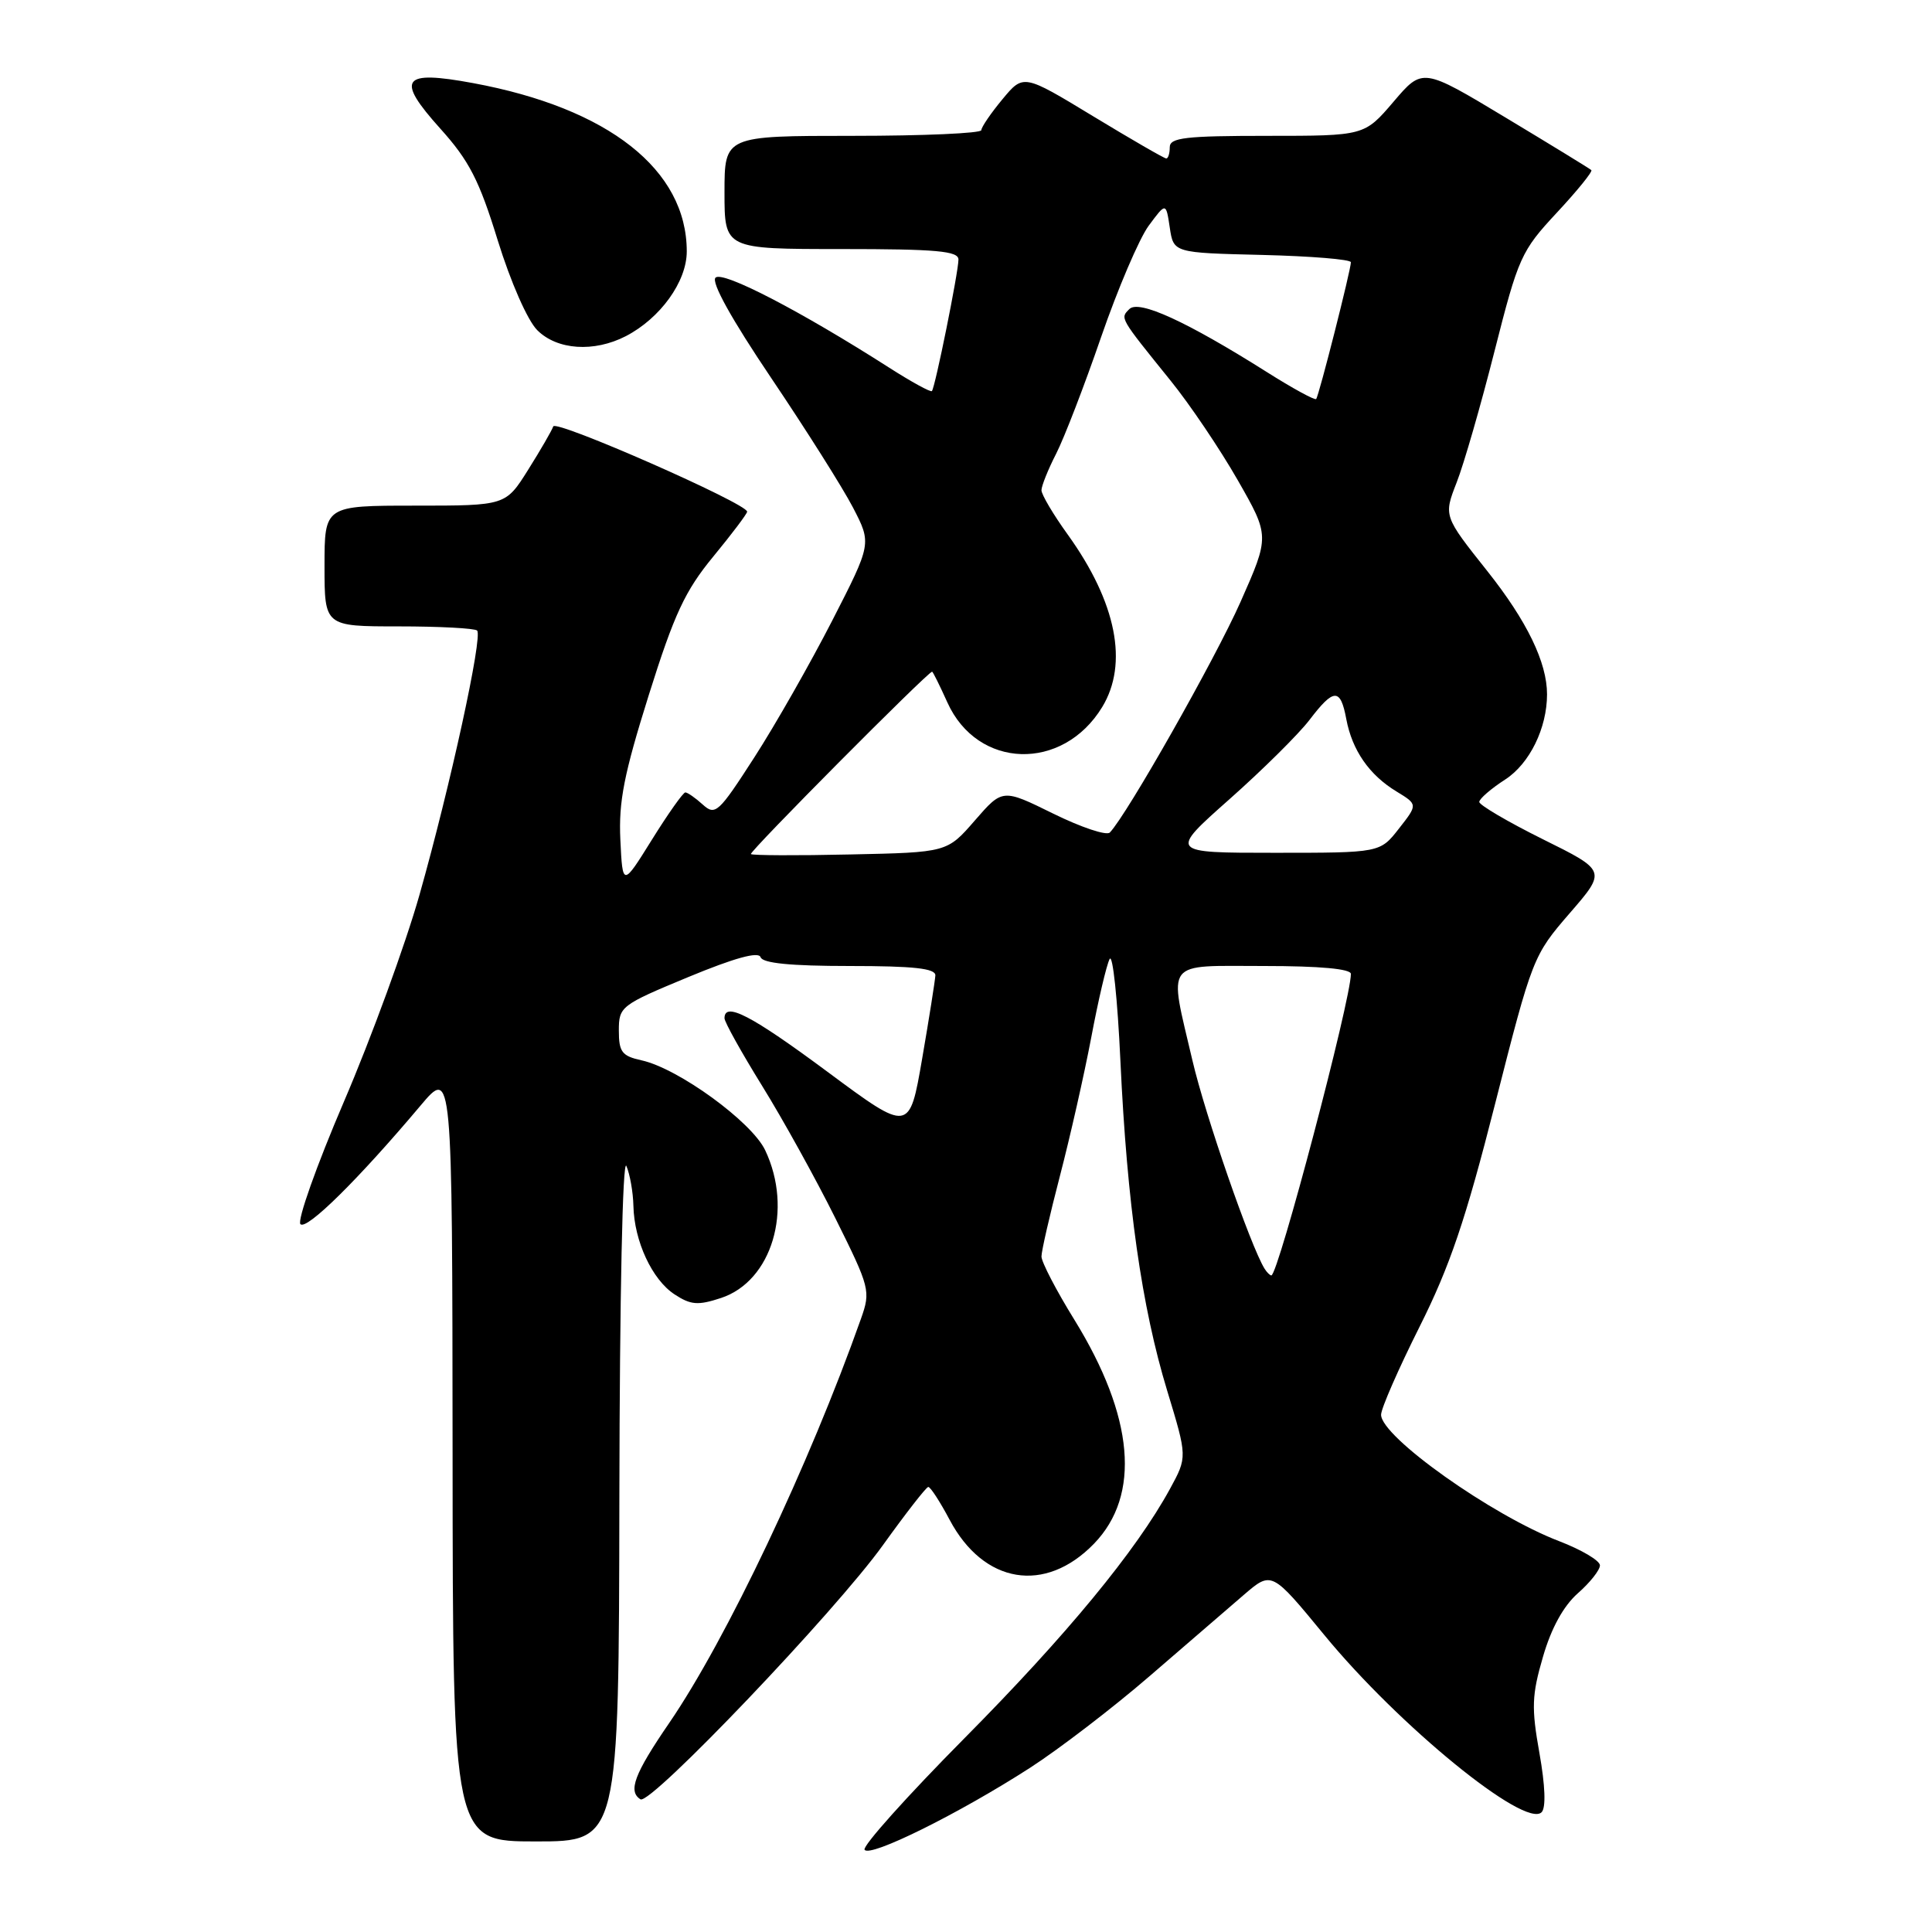 <?xml version="1.0" encoding="UTF-8" standalone="no"?>
<!DOCTYPE svg PUBLIC "-//W3C//DTD SVG 1.1//EN" "http://www.w3.org/Graphics/SVG/1.1/DTD/svg11.dtd" >
<svg xmlns="http://www.w3.org/2000/svg" xmlns:xlink="http://www.w3.org/1999/xlink" version="1.1" viewBox="0 0 256 256">
 <g >
 <path fill="currentColor"
d=" M 136.49 234.24 C 140.33 231.76 147.45 226.31 152.30 222.12 C 157.15 217.93 162.79 213.07 164.81 211.33 C 168.50 208.16 168.50 208.16 175.48 216.65 C 185.35 228.67 202.08 242.32 204.27 240.13 C 204.86 239.54 204.75 236.61 203.98 232.28 C 202.91 226.29 202.97 224.61 204.45 219.54 C 205.55 215.73 207.17 212.80 209.07 211.12 C 210.68 209.71 212.00 208.04 212.00 207.42 C 212.00 206.79 209.56 205.35 206.59 204.21 C 197.68 200.80 183.00 190.38 183.00 187.46 C 183.00 186.64 185.29 181.41 188.08 175.84 C 192.11 167.81 194.20 161.66 198.13 146.18 C 203.03 126.92 203.16 126.59 207.98 121.02 C 212.87 115.38 212.87 115.38 204.43 111.20 C 199.80 108.90 196.01 106.67 196.01 106.26 C 196.02 105.84 197.57 104.50 199.46 103.28 C 202.68 101.19 204.99 96.48 204.99 92.00 C 204.99 87.78 202.33 82.29 197.10 75.70 C 191.28 68.38 191.28 68.38 193.01 63.94 C 193.97 61.50 196.23 53.65 198.04 46.50 C 201.19 34.09 201.56 33.26 206.28 28.19 C 209.00 25.27 211.06 22.73 210.86 22.54 C 210.66 22.35 205.55 19.22 199.50 15.58 C 188.50 8.96 188.50 8.96 184.65 13.48 C 180.79 18.00 180.79 18.00 167.90 18.00 C 157.10 18.00 155.00 18.24 155.00 19.50 C 155.00 20.32 154.79 21.00 154.54 21.00 C 154.28 21.00 149.92 18.48 144.84 15.40 C 135.61 9.80 135.61 9.80 132.83 13.15 C 131.30 14.99 130.04 16.84 130.03 17.25 C 130.01 17.66 122.35 18.00 113.00 18.00 C 96.00 18.00 96.00 18.00 96.00 25.50 C 96.00 33.00 96.00 33.00 111.50 33.00 C 124.08 33.00 127.00 33.26 127.00 34.39 C 127.00 36.04 123.91 51.36 123.48 51.82 C 123.32 52.00 120.78 50.61 117.84 48.73 C 106.05 41.19 95.75 35.85 94.81 36.79 C 94.21 37.39 96.93 42.29 102.21 50.12 C 106.80 56.93 111.67 64.64 113.03 67.26 C 115.50 72.03 115.50 72.03 110.26 82.26 C 107.37 87.89 102.74 96.04 99.95 100.36 C 95.21 107.72 94.78 108.11 93.12 106.61 C 92.14 105.72 91.10 105.00 90.81 105.00 C 90.52 105.00 88.53 107.81 86.39 111.25 C 82.50 117.50 82.50 117.50 82.20 111.26 C 81.96 106.22 82.68 102.57 85.96 92.12 C 89.34 81.36 90.77 78.29 94.51 73.75 C 96.98 70.75 99.00 68.07 99.00 67.80 C 99.00 66.72 73.64 55.57 73.31 56.50 C 73.12 57.05 71.62 59.64 69.98 62.25 C 67.00 67.00 67.00 67.00 55.00 67.00 C 43.00 67.00 43.00 67.00 43.00 75.00 C 43.00 83.00 43.00 83.00 52.83 83.00 C 58.24 83.00 62.91 83.25 63.22 83.55 C 63.99 84.32 59.67 104.13 55.59 118.55 C 53.71 125.18 49.20 137.52 45.57 145.98 C 41.94 154.45 39.35 161.75 39.81 162.21 C 40.64 163.04 47.50 156.26 55.72 146.50 C 59.93 141.50 59.93 141.50 59.97 192.75 C 60.00 244.00 60.00 244.00 71.00 244.00 C 82.00 244.00 82.00 244.00 82.07 198.25 C 82.11 171.78 82.50 153.34 83.00 154.50 C 83.47 155.60 83.89 157.98 83.93 159.78 C 84.03 164.45 86.41 169.57 89.38 171.51 C 91.53 172.92 92.48 173.00 95.54 171.99 C 102.29 169.76 105.12 160.27 101.39 152.41 C 99.60 148.64 89.88 141.57 85.01 140.50 C 82.41 139.93 82.00 139.39 82.00 136.56 C 82.00 133.37 82.25 133.18 91.19 129.47 C 97.32 126.93 100.52 126.05 100.78 126.83 C 101.04 127.63 104.76 128.00 112.58 128.00 C 121.08 128.00 123.98 128.32 123.94 129.25 C 123.90 129.94 123.12 134.90 122.19 140.28 C 120.50 150.07 120.50 150.07 109.66 142.03 C 99.55 134.53 96.00 132.69 96.00 134.92 C 96.00 135.43 98.25 139.46 100.99 143.89 C 103.73 148.31 108.10 156.21 110.70 161.44 C 115.28 170.65 115.38 171.06 114.09 174.72 C 107.23 194.09 96.25 217.24 88.67 228.31 C 84.05 235.05 83.18 237.37 84.87 238.42 C 86.18 239.23 110.70 213.52 117.00 204.73 C 120.03 200.51 122.73 197.04 123.00 197.03 C 123.28 197.01 124.55 198.97 125.83 201.38 C 130.34 209.88 138.48 211.23 144.96 204.55 C 151.19 198.11 150.28 187.73 142.37 174.89 C 139.96 171.00 138.00 167.22 138.00 166.49 C 138.00 165.77 139.10 160.98 140.44 155.84 C 141.78 150.70 143.65 142.45 144.59 137.50 C 145.52 132.55 146.62 127.86 147.03 127.08 C 147.44 126.29 148.08 132.37 148.46 140.58 C 149.34 159.51 151.27 173.14 154.66 184.28 C 157.33 193.06 157.33 193.06 155.03 197.28 C 150.55 205.48 141.34 216.66 127.76 230.36 C 120.20 237.99 114.26 244.62 114.56 245.10 C 115.23 246.18 127.09 240.30 136.49 234.24 Z  M 82.93 44.54 C 87.50 42.17 91.00 37.31 91.00 33.32 C 91.00 22.50 80.64 14.33 62.68 11.01 C 53.23 9.26 52.39 10.42 58.34 17.04 C 62.16 21.28 63.50 23.88 65.95 31.84 C 67.67 37.39 69.90 42.46 71.19 43.75 C 73.83 46.39 78.72 46.71 82.93 44.54 Z  M 167.55 168.09 C 165.69 165.07 159.69 147.76 158.00 140.50 C 154.85 127.01 154.10 128.00 167.50 128.00 C 174.90 128.00 179.00 128.38 179.00 129.05 C 179.00 132.46 169.36 169.00 168.46 169.00 C 168.27 169.00 167.86 168.59 167.55 168.09 Z  M 99.50 113.17 C 99.22 112.89 122.96 89.00 123.51 89.00 C 123.61 89.00 124.52 90.83 125.53 93.07 C 129.52 101.93 140.81 102.27 146.04 93.70 C 149.55 87.94 147.94 79.83 141.50 70.86 C 139.57 68.19 138.00 65.53 138.00 64.96 C 138.00 64.39 138.88 62.20 139.95 60.11 C 141.02 58.01 143.70 51.06 145.90 44.67 C 148.11 38.27 150.94 31.64 152.20 29.92 C 154.50 26.81 154.50 26.81 155.00 30.15 C 155.50 33.50 155.50 33.50 167.25 33.78 C 173.71 33.94 179.00 34.37 179.00 34.75 C 179.00 35.75 174.77 52.43 174.40 52.87 C 174.23 53.07 171.26 51.45 167.80 49.26 C 157.24 42.60 150.91 39.69 149.65 40.95 C 148.41 42.19 148.30 42.00 155.12 50.45 C 157.67 53.60 161.66 59.52 164.00 63.61 C 168.24 71.03 168.24 71.03 164.37 79.77 C 161.01 87.34 149.32 107.97 147.06 110.31 C 146.63 110.76 143.26 109.63 139.56 107.81 C 132.84 104.50 132.84 104.50 129.17 108.72 C 125.50 112.95 125.50 112.95 112.66 113.22 C 105.60 113.38 99.68 113.35 99.50 113.17 Z  M 162.91 105.90 C 167.32 101.99 172.09 97.26 173.51 95.40 C 176.74 91.16 177.62 91.14 178.39 95.28 C 179.17 99.42 181.43 102.69 185.05 104.88 C 187.87 106.60 187.87 106.60 185.36 109.80 C 182.86 113.00 182.86 113.00 168.88 113.00 C 154.90 113.00 154.90 113.00 162.91 105.90 Z "/>
</g>
</svg>